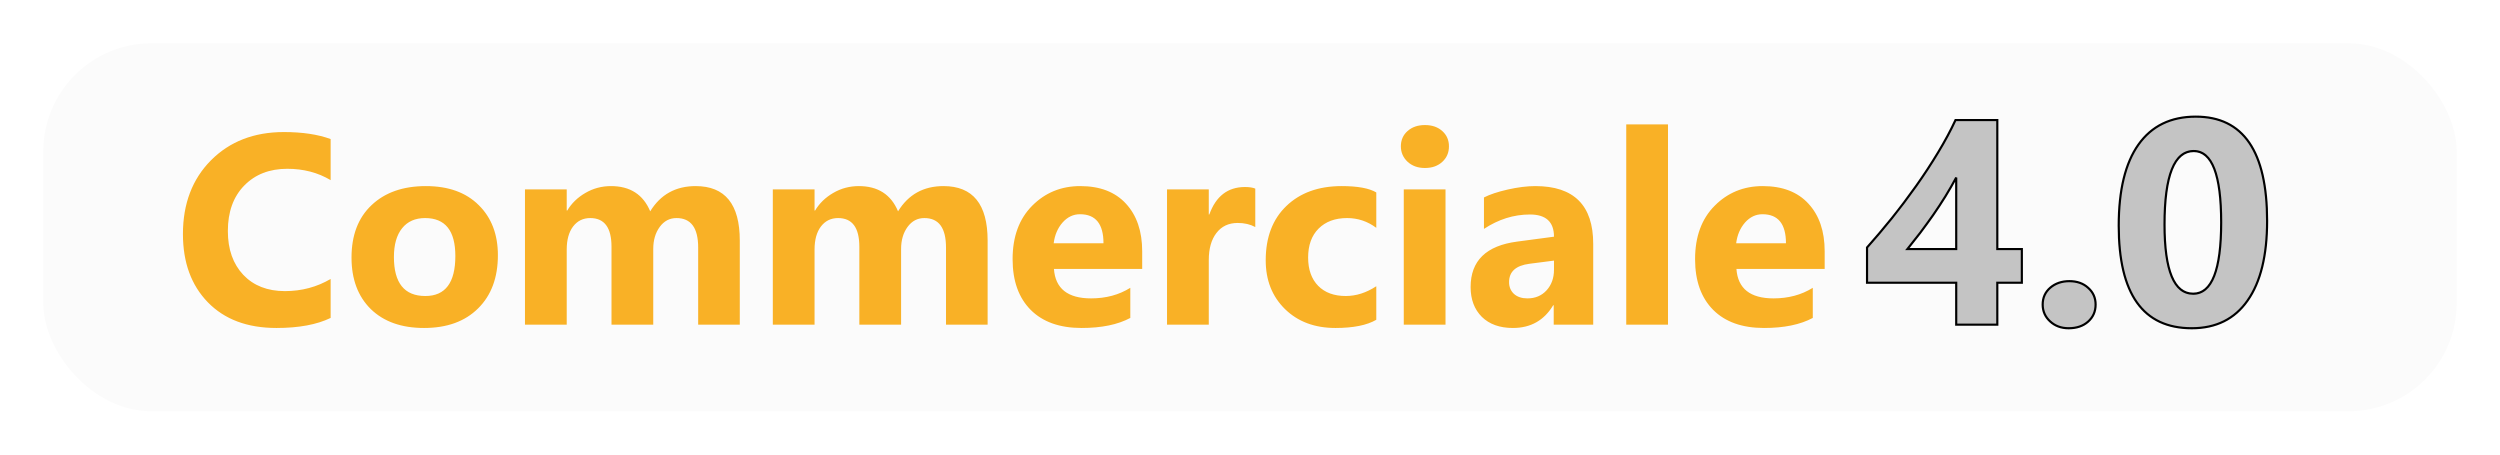<svg width="231" height="42" viewBox="0 0 231 42" fill="none" xmlns="http://www.w3.org/2000/svg">
<g filter="url(#filter0_d)">
<rect x="4" y="4" width="223" height="34" rx="10" fill="#FBFBFB"/>
</g>
<path d="M184.551 11.095V23.013H186.818V26.124H184.551V30H180.754V26.124H172.514V22.868C173.244 22.05 174 21.158 174.782 20.191C175.564 19.216 176.32 18.214 177.049 17.186C177.779 16.157 178.456 15.124 179.08 14.087C179.712 13.041 180.249 12.044 180.688 11.095H184.551ZM176.245 23.013H180.754V16.408C180.446 16.979 180.112 17.559 179.752 18.148C179.392 18.728 179.014 19.304 178.618 19.875C178.223 20.438 177.823 20.987 177.418 21.523C177.014 22.05 176.623 22.547 176.245 23.013ZM191.143 30.33C190.457 30.33 189.886 30.119 189.429 29.697C188.972 29.275 188.743 28.756 188.743 28.141C188.743 27.508 188.976 26.99 189.442 26.585C189.917 26.181 190.505 25.979 191.208 25.979C191.92 25.979 192.5 26.186 192.949 26.599C193.406 27.003 193.634 27.517 193.634 28.141C193.634 28.783 193.401 29.31 192.936 29.723C192.479 30.127 191.881 30.33 191.143 30.33ZM202.52 30.33C198.02 30.33 195.77 27.17 195.77 20.851C195.77 17.572 196.376 15.076 197.589 13.362C198.811 11.64 200.578 10.778 202.889 10.778C207.284 10.778 209.481 13.991 209.481 20.416C209.481 23.615 208.879 26.067 207.675 27.772C206.479 29.477 204.761 30.33 202.52 30.33ZM202.705 13.956C200.903 13.956 200.002 16.219 200.002 20.745C200.002 25.008 200.885 27.139 202.652 27.139C204.375 27.139 205.236 24.942 205.236 20.547C205.236 16.153 204.392 13.956 202.705 13.956Z" fill="#C4C4C4"/>
<path d="M184.551 11.095H184.651V10.995H184.551V11.095ZM184.551 23.013H184.451V23.113H184.551V23.013ZM186.818 23.013H186.918V22.913H186.818V23.013ZM186.818 26.124V26.224H186.918V26.124H186.818ZM184.551 26.124V26.024H184.451V26.124H184.551ZM184.551 30V30.1H184.651V30H184.551ZM180.754 30H180.654V30.1H180.754V30ZM180.754 26.124H180.854V26.024H180.754V26.124ZM172.514 26.124H172.414V26.224H172.514V26.124ZM172.514 22.868L172.44 22.801L172.414 22.829V22.868H172.514ZM174.782 20.191L174.859 20.254L174.86 20.254L174.782 20.191ZM179.08 14.087L178.994 14.036L178.994 14.036L179.08 14.087ZM180.688 11.095V10.995H180.624L180.597 11.053L180.688 11.095ZM176.245 23.013L176.167 22.95L176.035 23.113H176.245V23.013ZM180.754 23.013V23.113H180.854V23.013H180.754ZM180.754 16.408H180.854L180.666 16.36L180.754 16.408ZM179.752 18.148L179.837 18.201L179.837 18.2L179.752 18.148ZM178.618 19.875L178.7 19.933L178.7 19.932L178.618 19.875ZM177.418 21.523L177.498 21.584L177.498 21.583L177.418 21.523ZM184.451 11.095V23.013H184.651V11.095H184.451ZM184.551 23.113H186.818V22.913H184.551V23.113ZM186.718 23.013V26.124H186.918V23.013H186.718ZM186.818 26.024H184.551V26.224H186.818V26.024ZM184.451 26.124V30H184.651V26.124H184.451ZM184.551 29.9H180.754V30.1H184.551V29.9ZM180.854 30V26.124H180.654V30H180.854ZM180.754 26.024H172.514V26.224H180.754V26.024ZM172.614 26.124V22.868H172.414V26.124H172.614ZM172.589 22.934C173.319 22.116 174.076 21.222 174.859 20.254L174.704 20.128C173.923 21.094 173.168 21.985 172.44 22.801L172.589 22.934ZM174.86 20.254C175.643 19.277 176.4 18.273 177.131 17.243L176.968 17.128C176.239 18.154 175.485 19.155 174.704 20.129L174.86 20.254ZM177.131 17.243C177.862 16.213 178.54 15.178 179.165 14.139L178.994 14.036C178.371 15.071 177.696 16.101 176.968 17.128L177.131 17.243ZM179.165 14.139C179.8 13.091 180.338 12.09 180.779 11.137L180.597 11.053C180.16 11.998 179.625 12.992 178.994 14.036L179.165 14.139ZM180.688 11.195H184.551V10.995H180.688V11.195ZM176.245 23.113H180.754V22.913H176.245V23.113ZM180.854 23.013V16.408H180.654V23.013H180.854ZM180.666 16.36C180.359 16.93 180.026 17.508 179.667 18.096L179.837 18.2C180.199 17.61 180.533 17.028 180.842 16.455L180.666 16.36ZM179.667 18.095C179.308 18.674 178.931 19.248 178.536 19.818L178.7 19.932C179.097 19.359 179.476 18.782 179.837 18.201L179.667 18.095ZM178.536 19.817C178.141 20.379 177.742 20.927 177.339 21.463L177.498 21.583C177.903 21.046 178.304 20.496 178.7 19.933L178.536 19.817ZM177.339 21.462C176.935 21.989 176.545 22.485 176.167 22.95L176.323 23.076C176.701 22.609 177.093 22.112 177.498 21.584L177.339 21.462ZM189.442 26.585L189.377 26.509L189.376 26.51L189.442 26.585ZM192.949 26.599L192.881 26.672L192.882 26.674L192.949 26.599ZM192.936 29.723L193.002 29.798L193.002 29.798L192.936 29.723ZM191.143 30.23C190.479 30.23 189.933 30.026 189.497 29.623L189.361 29.77C189.838 30.211 190.435 30.43 191.143 30.43V30.23ZM189.497 29.623C189.06 29.22 188.843 28.728 188.843 28.141H188.643C188.643 28.785 188.884 29.33 189.361 29.77L189.497 29.623ZM188.843 28.141C188.843 27.536 189.064 27.046 189.507 26.661L189.376 26.51C188.888 26.934 188.643 27.48 188.643 28.141H188.843ZM189.507 26.662C189.961 26.275 190.526 26.079 191.208 26.079V25.879C190.485 25.879 189.872 26.088 189.377 26.509L189.507 26.662ZM191.208 26.079C191.9 26.079 192.454 26.279 192.881 26.672L193.016 26.525C192.547 26.092 191.941 25.879 191.208 25.879V26.079ZM192.882 26.674C193.317 27.058 193.534 27.545 193.534 28.141H193.734C193.734 27.489 193.494 26.948 193.015 26.524L192.882 26.674ZM193.534 28.141C193.534 28.755 193.313 29.255 192.869 29.648L193.002 29.798C193.49 29.365 193.734 28.81 193.734 28.141H193.534ZM192.869 29.648C192.434 30.033 191.862 30.23 191.143 30.23V30.43C191.9 30.43 192.523 30.222 193.002 29.798L192.869 29.648ZM197.589 13.362L197.508 13.305L197.508 13.305L197.589 13.362ZM207.675 27.772L207.593 27.714L207.593 27.715L207.675 27.772ZM202.52 30.23C200.296 30.23 198.642 29.451 197.539 27.902C196.431 26.347 195.87 24.001 195.87 20.851H195.67C195.67 24.019 196.234 26.413 197.376 28.018C198.523 29.628 200.244 30.43 202.52 30.43V30.23ZM195.87 20.851C195.87 17.582 196.475 15.11 197.671 13.42L197.508 13.305C196.278 15.042 195.67 17.562 195.67 20.851H195.87ZM197.671 13.42C198.872 11.727 200.606 10.878 202.889 10.878V10.678C200.549 10.678 198.75 11.553 197.508 13.305L197.671 13.42ZM202.889 10.878C205.058 10.878 206.673 11.669 207.75 13.244C208.832 14.826 209.381 17.211 209.381 20.416H209.581C209.581 17.195 209.031 14.762 207.916 13.131C206.796 11.494 205.114 10.678 202.889 10.678V10.878ZM209.381 20.416C209.381 23.604 208.78 26.033 207.593 27.714L207.756 27.83C208.977 26.101 209.581 23.625 209.581 20.416H209.381ZM207.593 27.715C206.418 29.391 204.732 30.23 202.52 30.23V30.43C204.791 30.43 206.541 29.564 207.757 27.829L207.593 27.715ZM202.705 13.856C202.231 13.856 201.814 14.005 201.458 14.303C201.104 14.6 200.814 15.04 200.585 15.616C200.127 16.765 199.902 18.478 199.902 20.745H200.102C200.102 18.486 200.327 16.804 200.771 15.69C200.992 15.134 201.265 14.726 201.586 14.457C201.906 14.189 202.277 14.056 202.705 14.056V13.856ZM199.902 20.745C199.902 22.88 200.123 24.495 200.572 25.579C200.797 26.122 201.082 26.537 201.43 26.817C201.78 27.099 202.188 27.239 202.652 27.239V27.039C202.232 27.039 201.868 26.913 201.555 26.662C201.241 26.409 200.973 26.025 200.757 25.502C200.323 24.455 200.102 22.873 200.102 20.745H199.902ZM202.652 27.239C203.106 27.239 203.506 27.094 203.847 26.803C204.187 26.515 204.464 26.087 204.683 25.528C205.121 24.411 205.336 22.748 205.336 20.547H205.136C205.136 22.741 204.92 24.374 204.497 25.455C204.285 25.994 204.024 26.39 203.718 26.651C203.413 26.91 203.059 27.039 202.652 27.039V27.239ZM205.336 20.547C205.336 18.347 205.125 16.684 204.696 15.568C204.482 15.009 204.21 14.581 203.878 14.292C203.543 14.002 203.15 13.856 202.705 13.856V14.056C203.103 14.056 203.448 14.184 203.746 14.443C204.047 14.704 204.302 15.1 204.51 15.639C204.925 16.721 205.136 18.354 205.136 20.547H205.336Z" fill="black"/>
<g filter="url(#filter1_i)">
<path d="M30.551 29.377C29.273 29.996 27.605 30.305 25.546 30.305C22.86 30.305 20.748 29.516 19.21 27.937C17.672 26.358 16.903 24.255 16.903 21.626C16.903 18.826 17.766 16.556 19.491 14.815C21.225 13.073 23.471 12.202 26.23 12.202C27.939 12.202 29.379 12.418 30.551 12.849V16.645C29.379 15.946 28.044 15.596 26.547 15.596C24.903 15.596 23.576 16.113 22.567 17.146C21.558 18.18 21.054 19.579 21.054 21.345C21.054 23.038 21.53 24.389 22.482 25.398C23.434 26.399 24.716 26.899 26.327 26.899C27.865 26.899 29.273 26.525 30.551 25.776V29.377ZM39.181 30.305C37.098 30.305 35.458 29.723 34.262 28.56C33.074 27.388 32.48 25.801 32.48 23.799C32.48 21.732 33.098 20.116 34.335 18.953C35.572 17.781 37.244 17.195 39.352 17.195C41.427 17.195 43.055 17.781 44.235 18.953C45.415 20.116 46.005 21.659 46.005 23.579C46.005 25.654 45.395 27.294 44.174 28.498C42.961 29.703 41.297 30.305 39.181 30.305ZM39.279 20.149C38.367 20.149 37.659 20.462 37.155 21.089C36.65 21.715 36.398 22.602 36.398 23.75C36.398 26.151 37.366 27.351 39.303 27.351C41.151 27.351 42.074 26.118 42.074 23.652C42.074 21.317 41.142 20.149 39.279 20.149ZM68.356 30H64.511V22.871C64.511 21.056 63.843 20.149 62.509 20.149C61.874 20.149 61.357 20.422 60.959 20.967C60.56 21.512 60.36 22.192 60.36 23.005V30H56.503V22.798C56.503 21.032 55.848 20.149 54.538 20.149C53.878 20.149 53.349 20.409 52.951 20.93C52.56 21.451 52.365 22.159 52.365 23.054V30H48.507V17.5H52.365V19.453H52.414C52.812 18.786 53.37 18.245 54.086 17.83C54.81 17.406 55.6 17.195 56.454 17.195C58.22 17.195 59.428 17.972 60.08 19.526C61.032 17.972 62.431 17.195 64.279 17.195C66.997 17.195 68.356 18.871 68.356 22.224V30ZM91.256 30H87.411V22.871C87.411 21.056 86.744 20.149 85.409 20.149C84.774 20.149 84.258 20.422 83.859 20.967C83.46 21.512 83.261 22.192 83.261 23.005V30H79.403V22.798C79.403 21.032 78.748 20.149 77.438 20.149C76.779 20.149 76.25 20.409 75.851 20.93C75.46 21.451 75.265 22.159 75.265 23.054V30H71.408V17.5H75.265V19.453H75.314C75.713 18.786 76.27 18.245 76.986 17.83C77.711 17.406 78.5 17.195 79.355 17.195C81.12 17.195 82.329 17.972 82.98 19.526C83.932 17.972 85.332 17.195 87.179 17.195C89.897 17.195 91.256 18.871 91.256 22.224V30ZM105.539 24.849H97.384C97.514 26.663 98.658 27.571 100.814 27.571C102.19 27.571 103.398 27.245 104.44 26.594V29.377C103.284 29.996 101.783 30.305 99.936 30.305C97.917 30.305 96.351 29.748 95.236 28.633C94.121 27.51 93.564 25.947 93.564 23.945C93.564 21.87 94.166 20.226 95.37 19.014C96.575 17.801 98.056 17.195 99.814 17.195C101.636 17.195 103.044 17.736 104.037 18.818C105.038 19.901 105.539 21.37 105.539 23.225V24.849ZM101.962 22.48C101.962 20.69 101.238 19.795 99.789 19.795C99.171 19.795 98.633 20.051 98.178 20.564C97.73 21.077 97.457 21.715 97.36 22.48H101.962ZM115.988 20.979C115.524 20.727 114.983 20.601 114.364 20.601C113.526 20.601 112.871 20.91 112.399 21.528C111.927 22.139 111.691 22.973 111.691 24.031V30H107.833V17.5H111.691V19.819H111.74C112.35 18.127 113.449 17.28 115.036 17.28C115.443 17.28 115.76 17.329 115.988 17.427V20.979ZM127.169 29.548C126.299 30.053 125.041 30.305 123.397 30.305C121.477 30.305 119.923 29.723 118.734 28.56C117.546 27.396 116.952 25.894 116.952 24.055C116.952 21.931 117.587 20.259 118.856 19.038C120.134 17.809 121.839 17.195 123.971 17.195C125.444 17.195 126.51 17.39 127.169 17.781V21.052C126.364 20.45 125.465 20.149 124.472 20.149C123.365 20.149 122.486 20.474 121.835 21.125C121.192 21.768 120.871 22.66 120.871 23.799C120.871 24.906 121.18 25.776 121.798 26.411C122.417 27.038 123.267 27.351 124.35 27.351C125.31 27.351 126.25 27.05 127.169 26.448V29.548ZM131.662 15.523C131.011 15.523 130.478 15.331 130.062 14.949C129.647 14.558 129.44 14.082 129.44 13.521C129.44 12.943 129.647 12.471 130.062 12.104C130.478 11.738 131.011 11.555 131.662 11.555C132.321 11.555 132.854 11.738 133.261 12.104C133.676 12.471 133.883 12.943 133.883 13.521C133.883 14.106 133.676 14.587 133.261 14.961C132.854 15.335 132.321 15.523 131.662 15.523ZM133.566 30H129.708V17.5H133.566V30ZM147.213 30H143.563V28.206H143.515C142.676 29.605 141.435 30.305 139.792 30.305C138.579 30.305 137.623 29.963 136.923 29.28C136.231 28.588 135.885 27.669 135.885 26.521C135.885 24.096 137.322 22.696 140.194 22.322L143.588 21.87C143.588 20.503 142.847 19.819 141.366 19.819C139.877 19.819 138.461 20.263 137.118 21.15V18.245C137.655 17.968 138.388 17.724 139.315 17.512C140.251 17.301 141.102 17.195 141.867 17.195C145.431 17.195 147.213 18.973 147.213 22.529V30ZM143.588 24.922V24.08L141.317 24.373C140.064 24.535 139.438 25.101 139.438 26.069C139.438 26.509 139.588 26.871 139.889 27.156C140.198 27.433 140.613 27.571 141.134 27.571C141.859 27.571 142.449 27.323 142.904 26.826C143.36 26.322 143.588 25.687 143.588 24.922ZM154.123 30H150.265V11.494H154.123V30ZM168.6 24.849H160.446C160.576 26.663 161.719 27.571 163.876 27.571C165.251 27.571 166.46 27.245 167.501 26.594V29.377C166.346 29.996 164.844 30.305 162.997 30.305C160.979 30.305 159.412 29.748 158.297 28.633C157.182 27.51 156.625 25.947 156.625 23.945C156.625 21.87 157.227 20.226 158.432 19.014C159.636 17.801 161.117 17.195 162.875 17.195C164.698 17.195 166.106 17.736 167.099 18.818C168.1 19.901 168.6 21.37 168.6 23.225V24.849ZM165.023 22.48C165.023 20.69 164.299 19.795 162.851 19.795C162.232 19.795 161.695 20.051 161.239 20.564C160.792 21.077 160.519 21.715 160.421 22.48H165.023Z" fill="#F9B126"/>
</g>
<defs>
<filter id="filter0_d" x="0" y="0" width="231" height="42" filterUnits="userSpaceOnUse" color-interpolation-filters="sRGB">
<feFlood flood-opacity="0" result="BackgroundImageFix"/>
<feColorMatrix in="SourceAlpha" type="matrix" values="0 0 0 0 0 0 0 0 0 0 0 0 0 0 0 0 0 0 127 0"/>
<feOffset/>
<feGaussianBlur stdDeviation="2"/>
<feColorMatrix type="matrix" values="0 0 0 0 0 0 0 0 0 0 0 0 0 0 0 0 0 0 0.25 0"/>
<feBlend mode="normal" in2="BackgroundImageFix" result="effect1_dropShadow"/>
<feBlend mode="normal" in="SourceGraphic" in2="effect1_dropShadow" result="shape"/>
</filter>
<filter id="filter1_i" x="16.903" y="11.494" width="151.697" height="18.811" filterUnits="userSpaceOnUse" color-interpolation-filters="sRGB">
<feFlood flood-opacity="0" result="BackgroundImageFix"/>
<feBlend mode="normal" in="SourceGraphic" in2="BackgroundImageFix" result="shape"/>
<feColorMatrix in="SourceAlpha" type="matrix" values="0 0 0 0 0 0 0 0 0 0 0 0 0 0 0 0 0 0 127 0" result="hardAlpha"/>
<feOffset/>
<feGaussianBlur stdDeviation="1.5"/>
<feComposite in2="hardAlpha" operator="arithmetic" k2="-1" k3="1"/>
<feColorMatrix type="matrix" values="0 0 0 0 0 0 0 0 0 0 0 0 0 0 0 0 0 0 0.25 0"/>
<feBlend mode="normal" in2="shape" result="effect1_innerShadow"/>
</filter>
</defs>
</svg>
